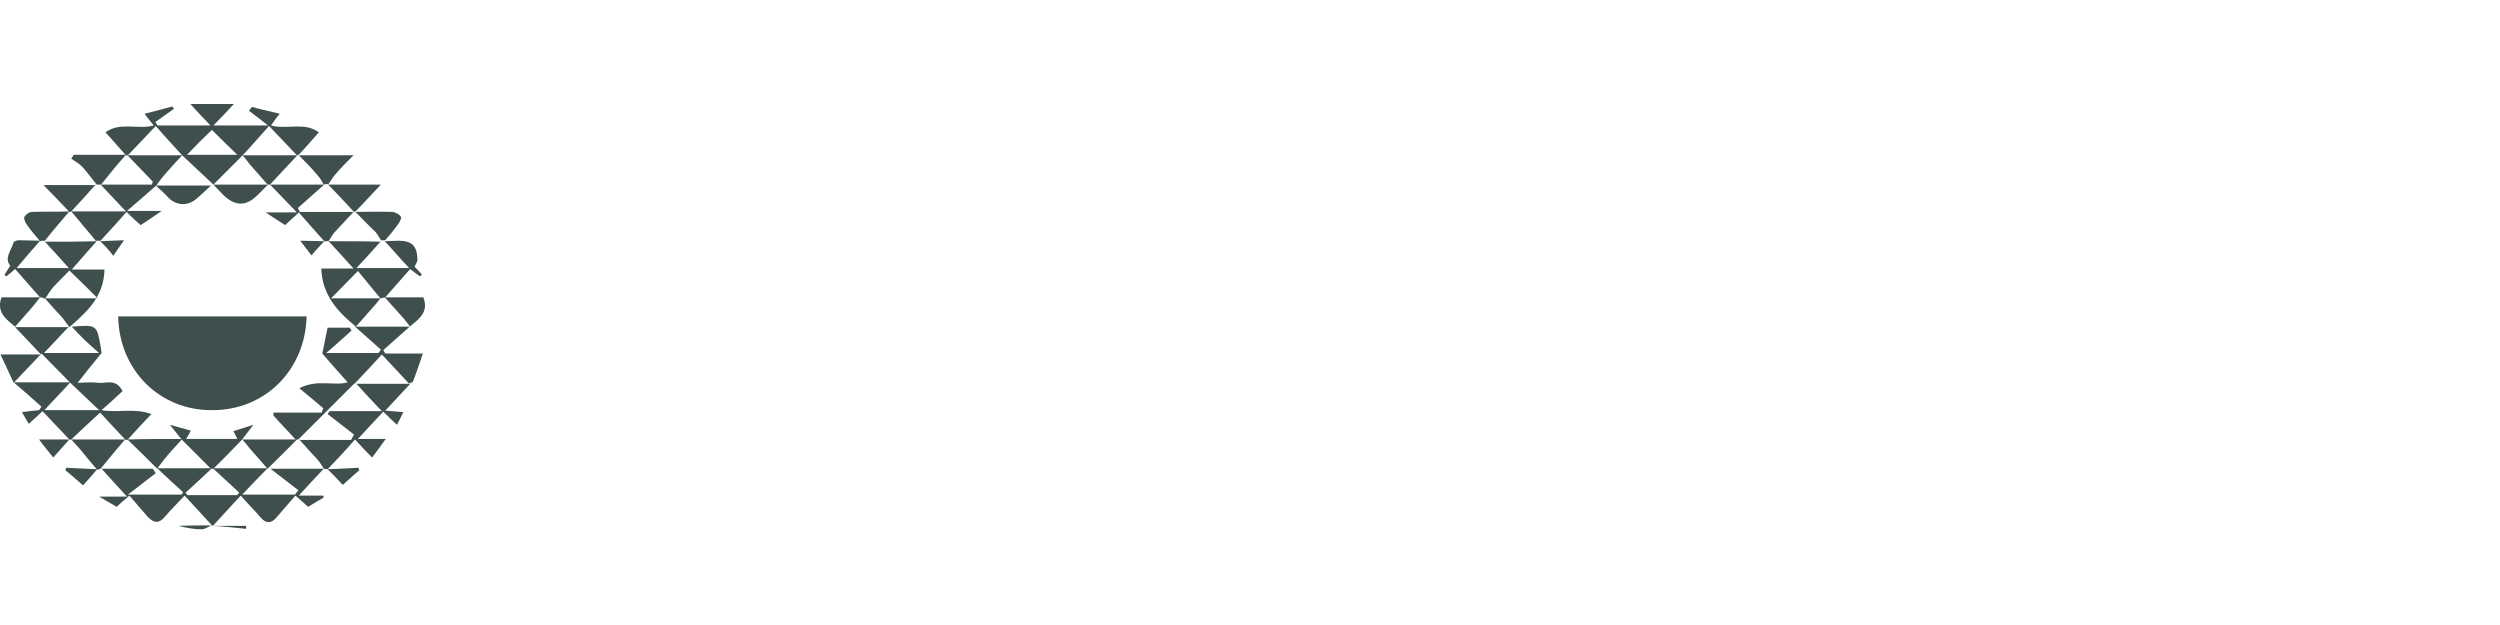 <?xml version="1.0" encoding="utf-8"?>
<!-- Generator: Adobe Illustrator 19.2.1, SVG Export Plug-In . SVG Version: 6.00 Build 0)  -->
<svg version="1.1" id="Layer_1" xmlns="http://www.w3.org/2000/svg" xmlns:xlink="http://www.w3.org/1999/xlink" x="0px" y="0px"
	 viewBox="0 0 512 128" style="enable-background:new 0 0 512 128;" xml:space="preserve">
<style type="text/css">
	.st0{fill:none;}
	.st1{fill:#3E4F4E;}
</style>
<g id="Container">
	<rect class="st0" width="512" height="128"/>
</g>
<g id="Logos">
	<g id="Periscope">
		<g>
			<path class="st1" d="M14.2,90c-1.8-1.9-3.6-3.8-5.5-5.8c-0.9,0.9-1.7,1.6-2.8,2.6C5.4,86,5,85.3,4.5,84.4C5.9,84.2,7,84.1,8,84
				c0.2-0.2,0.3-0.5,0.5-0.7c-1.9-1.7-3.8-3.4-5.7-5c3.9,0,7.7,0,11.6,0c-1.7,1.9-3.5,3.7-5.3,5.7c3.7,0,7.1,0,11.2,0
				c-2.3-2.2-4.1-3.9-6-5.7c-1.9-1.9-3.7-3.8-5.8-5.9c-2.1,2.2-3.9,4.1-5.7,6c-0.8-1.8-1.7-3.6-2.7-5.8c3.1,0,5.4,0,8.3,0
				c-2-2.1-3.7-3.9-5.3-5.6H3c3.7,0,7.5,0,11.2,0l-0.1-0.1c-1.7,1.8-3.3,3.5-5.1,5.4c3.7,0,7.2,0,11.3,0c-1.3-1.1-2.1-1.9-3-2.7
				c-0.8-0.8-1.6-1.6-2.6-2.7c5.1-0.4,5.1-0.4,5.9,4c0.1,0.6,0.2,1.3,0.2,1.4c-1.9,2.3-3.5,4.3-4.9,6.1c1,0,2.7-0.2,4.3,0
				c1.5,0.2,3.5-1,4.9,1.7c-1.4,1.3-2.8,2.6-4.3,3.9c3.3,0.6,6.7-0.5,10.2,0.8c-1.8,1.9-3.4,3.6-4.9,5.3c-0.2,0-0.3,0-0.5-0.1
				l0.1,0.1c-1.8-1.9-3.6-3.9-5.2-5.6c-2.2,2-4.1,3.8-6,5.6l0,0C14.5,90,14.3,90,14.2,90L14.2,90z"/>
			<path class="st1" d="M66.3,96c-1.6,1.7-3.3,3.5-5.1,5.5c1.8,0,3.4,0,5,0c0,0.1,0.1,0.3,0.1,0.4c-1,0.6-2.1,1.2-3.2,1.9
				c-0.8-0.7-1.4-1.3-2.6-2.3c-1.3,1.5-2.6,3-3.9,4.5c-1,1.2-2.1,1.3-3.2,0c-1.2-1.4-2.6-2.8-4.1-4.5c-2.1,2.3-4,4.3-5.8,6.3
				l0.1-0.1c-0.1-0.1-0.2-0.1-0.2-0.1l0.1,0.1c-1.8-2-3.6-3.9-5.7-6.2c-1.5,1.6-2.8,2.9-4.1,4.4c-1.2,1.4-2.2,1.2-3.4,0
				c-1.2-1.4-2.5-2.9-3.8-4.4c-1.2,1-1.9,1.6-2.6,2.3c-1-0.6-2.1-1.2-3.6-2.1c2.1,0,3.7,0,5.7,0c-2-2.2-3.6-3.9-5.2-5.7h-0.1
				c3.5,0,7.1,0,10.6,0c0.2,0.3,0.4,0.6,0.6,0.9c-1.8,1.4-3.6,2.8-5.7,4.4c4.1,0,7.5,0,11,0c0.1-0.2,0.2-0.3,0.3-0.5
				c-1.8-1.6-3.6-3.3-5.3-4.9c3.7,0,7.5,0,11.2,0c-1.8,1.7-3.6,3.4-5.4,5c0.1,0.2,0.2,0.3,0.4,0.5c3.4,0,6.8,0,10.2,0
				c0.1-0.2,0.2-0.3,0.4-0.5c-1.8-1.7-3.6-3.3-5.4-5c3.7,0,7.5,0,11.2,0c-1.7,1.7-3.4,3.5-5.2,5.4c3.8,0,7.3,0,10.8,0
				c0.2-0.3,0.5-0.6,0.7-0.9c-1.8-1.4-3.6-2.8-5.7-4.4C59.4,96,62.9,96,66.3,96L66.3,96z"/>
			<path class="st1" d="M25.8,31.8c-1.4-1.5-2.7-3.1-4.2-4.7c3-2.2,6.6-0.5,9.9-1.4c-0.6-0.8-1.2-1.4-1.9-2.4c2-0.5,3.9-1,5.7-1.5
				c0.1,0.2,0.2,0.3,0.3,0.5c-1.3,0.9-2.5,1.8-3.8,2.7c0.2,0.2,0.3,0.5,0.5,0.7c3.4,0,6.9,0,10.8,0c-1.4-1.5-2.6-2.7-4.1-4.4
				c3.1,0,5.8,0,8.9,0c-1.5,1.6-2.7,2.9-4.2,4.4c3.8,0,7.2,0,11.2,0c-1.5-1.2-2.7-2.1-3.9-3c0.2-0.3,0.4-0.6,0.6-0.8
				c1.8,0.5,3.7,0.9,5.7,1.4c-0.7,0.8-1.2,1.5-1.8,2.4c3.3,0.9,6.8-0.8,9.8,1.4c-1.5,1.7-2.8,3.2-4.2,4.7l0.1-0.1
				c-0.1,0-0.3,0-0.4,0.1c-1.8-1.9-3.7-3.9-5.7-6c-1.9,2.1-3.6,4.1-5.4,6c-2,2-4,4-6,6c-2.1-2-4.3-4-6.4-6c-1.8-2-3.6-3.9-5.4-6
				c-2.1,2.2-3.9,4.1-5.7,6C26,31.8,25.9,31.8,25.8,31.8C25.7,31.8,25.8,31.8,25.8,31.8z M38.3,31.7c3.5,0,7,0,10.3,0
				c-1.8-1.7-3.6-3.5-5.2-5.1C41.8,28.1,40.1,29.8,38.3,31.7z"/>
			<path class="st1" d="M83.9,66.9c-1.8,1.6-3.6,3.2-5.4,4.8c0.1,0.2,0.3,0.5,0.4,0.7c2.4,0,4.8,0,7.7,0c-0.7,2.1-1.3,3.9-2,5.7
				c-0.1,0.2-0.5,0.3-0.8,0.4v0.1c-1.8-1.9-3.6-3.9-5.6-6c-2,2.2-3.8,4.1-5.6,6v-0.1c-3.9,3.9-7.7,7.7-11.6,11.6l0.1-0.1
				c-0.2,0-0.3,0-0.5,0.1c-1.5-1.7-3.1-3.3-4.6-5c0-0.2,0-0.4,0-0.6c3.3,0,6.6,0,9.9,0c0.1-0.3,0.2-0.6,0.3-0.9
				c-1.5-1.3-3-2.5-4.9-4.1c3.7-1.9,7.2-0.4,9.9-1.2c-1.7-1.9-3.4-3.8-5.2-5.9c0.4-1.7,0.7-3.6,1.1-5.3c1.7,0,3.1,0,4.5,0
				c0.1,0.2,0.3,0.4,0.4,0.6c-1.7,1.5-3.3,3-5.2,4.6c3.7,0,7.2,0,10.7,0c0.2-0.2,0.3-0.4,0.5-0.7c-1.8-1.6-3.6-3.2-5.4-4.8l-0.1,0.1
				C76.5,66.9,80.2,66.9,83.9,66.9C84,66.9,83.9,66.9,83.9,66.9z"/>
			<path class="st1" d="M8.2,60.9C6.5,59,4.8,57,3.1,55.1c-0.8,0.7-1.3,1.1-1.8,1.5c-0.1-0.1-0.3-0.2-0.4-0.3
				c0.4-0.6,0.7-1.1,1.2-1.9c-1.3-1.5,0.2-3.1,0.7-4.8c0.1-0.2,0.7-0.4,1.1-0.4c1.5,0,3,0.1,4.5,0.1l-0.1-0.1
				C6.6,51.1,5,53,3.4,54.9c3.6,0,7,0,10.7,0c-1.8-2-3.4-3.8-5-5.5L9,49.5c3.6,0,7.2,0,10.8-0.1c-1.6,1.8-3.2,3.6-5.1,5.8
				c2.6,0,4.7,0,6.7,0c-0.1,5.5-3.6,8.7-7.2,11.8l0.1,0.1c-0.5-0.7-1-1.3-1.5-2c-1.2-1.3-2.4-2.6-3.6-4c3.5,0,7,0,10.8,0
				c-2.1-2.1-3.8-3.8-5.8-5.7c-1,1.1-2.2,2.2-3.3,3.4c-0.6,0.7-1.1,1.6-1.7,2.4C8.9,61,8.5,60.9,8.2,60.9L8.2,60.9z"/>
			<path class="st1" d="M78.8,49.4c0.9,0,1.8-0.1,2.8-0.1c2.7,0,3.8,1,3.9,3.8c0,0.5-0.4,1.1-0.6,1.5c0.5,0.5,1,1.1,1.5,1.6
				c-0.1,0.1-0.3,0.3-0.4,0.4c-0.6-0.4-1.2-0.9-2-1.5c-1.7,1.9-3.4,3.9-5.1,5.8l0,0c-0.3,0.1-0.7,0.1-1,0.2c-1.6-2-3.3-4-4.6-5.6
				c-2,2-3.7,3.8-5.5,5.6c3.2,0,6.7,0,10.1,0c-0.5,0.6-0.9,1.2-1.4,1.7c-1.2,1.4-2.5,2.8-3.7,4.2l0.1-0.1c-3.7-3-6.9-6.4-7.1-11.9
				c2.1,0,4.2,0,6.6,0c-1.9-2.1-3.5-3.9-5.1-5.6c3.6,0,7.2,0,10.8,0.1L78,49.4c-1.6,1.8-3.2,3.6-5,5.5c3.7,0,7.2,0,10.8,0
				C81.9,52.9,80.4,51.1,78.8,49.4L78.8,49.4z"/>
			<path class="st1" d="M67.1,96.1c-0.3,0-0.5-0.1-0.8-0.1l0.1,0.1c-0.4-0.6-0.8-1.3-1.3-1.9c-1.3-1.4-2.6-2.8-3.8-4.2l-0.1,0.1
				c3.6,0,7.1,0,10.7,0c0.2-0.4,0.4-0.7,0.6-1.1c-1.8-1.4-3.6-2.8-5.4-4.2c0.1-0.2,0.3-0.4,0.4-0.6c3.4,0,6.8,0,10.7,0
				c-2-2.1-3.7-3.9-5.3-5.7v0.1c3.7,0,7.5,0,11.2,0v-0.1c-1.7,1.8-3.3,3.6-5.2,5.6c1.3,0.1,2.3,0.2,3.7,0.3
				c-0.4,0.9-0.8,1.6-1.3,2.6c-1-0.9-1.8-1.7-2.8-2.7c-1.9,2-3.6,3.9-5.4,5.8L72.7,90C70.9,92.1,69,94.1,67.1,96.1L67.1,96.1z"/>
			<path class="st1" d="M20.6,96c-0.2,0.1-0.5,0.1-0.7,0.2l0,0c-1.2-1.4-2.4-2.8-3.5-4.2c-0.6-0.7-1.2-1.3-1.8-2l0,0
				c3.7,0,7.5,0,11.2,0l-0.1-0.1c-0.6,0.7-1.2,1.4-1.8,2.1C22.8,93.3,21.7,94.7,20.6,96L20.6,96z"/>
			<path class="st1" d="M61.2,31.8c3.6,0,7.1,0,11.2,0c-1.5,1.5-2.7,2.7-3.8,4c-0.5,0.6-0.9,1.3-1.4,2v-0.1c-0.3,0-0.6,0-0.9,0.1
				c-0.4-0.6-0.6-1.2-1.1-1.7C64,34.6,62.6,33.2,61.2,31.8L61.2,31.8z"/>
			<path class="st1" d="M19.8,37.8c-1-1.2-1.9-2.5-3-3.7c-0.6-0.6-1.5-1.1-2.2-1.6c0.2-0.3,0.3-0.5,0.5-0.8c3.6,0,7.2,0,10.7,0l0,0
				c-0.7,0.8-1.4,1.6-2.1,2.4c-1,1.2-2,2.5-3,3.7C20.3,37.8,20,37.8,19.8,37.8C19.7,37.8,19.8,37.8,19.8,37.8z"/>
			<path class="st1" d="M72.8,43.4c2.5,0,5-0.1,7.5,0c0.6,0,1.5,0.5,1.8,1c0.2,0.3-0.3,1.2-0.7,1.7c-0.8,1.1-1.7,2.2-2.6,3.2
				l0.1-0.1c-0.3,0-0.6,0-0.9,0l0.1,0.1c-0.4-0.6-0.8-1.3-1.2-1.8C75.4,46.1,74.1,44.7,72.8,43.4L72.8,43.4z"/>
			<path class="st1" d="M8.2,49.4c-0.9-1.1-1.9-2.2-2.7-3.4c-0.3-0.4-0.7-1.2-0.5-1.6c0.3-0.5,1-1,1.6-1c2.5-0.1,5.1,0,7.6-0.1l0,0
				c-0.6,0.7-1.1,1.3-1.7,2c-1.1,1.3-2.3,2.7-3.4,4.1l0.1-0.1C8.8,49.3,8.5,49.3,8.2,49.4L8.2,49.4z"/>
			<path class="st1" d="M14.2,43.4c-1.7-1.8-3.3-3.5-5.3-5.5c3.8,0,7.3,0,10.8,0l-0.1-0.1c-1.7,1.9-3.4,3.8-5.1,5.6
				C14.5,43.4,14.3,43.4,14.2,43.4L14.2,43.4z"/>
			<path class="st1" d="M67.2,37.8c3.5,0,6.9,0,10.8,0c-1.9,2-3.5,3.8-5.2,5.5h0.1c-0.1,0-0.3,0-0.4,0.1
				C70.7,41.5,69,39.6,67.2,37.8C67.3,37.8,67.2,37.8,67.2,37.8z"/>
			<path class="st1" d="M78.8,60.9c2.7,0,5.3,0,7.9,0c1.2,3.1-1,4.5-2.8,6H84c-0.6-0.7-1.1-1.5-1.7-2.1C81.1,63.5,80,62.2,78.8,60.9
				L78.8,60.9z"/>
			<path class="st1" d="M3.1,66.9c-1.8-1.5-3.9-2.9-2.8-6c2.6,0,5.2,0,7.9,0l0,0c-0.5,0.6-1,1.3-1.5,1.9C5.5,64.2,4.3,65.5,3.1,66.9
				C3,66.9,3.1,66.9,3.1,66.9z"/>
			<path class="st1" d="M14.2,90c-1.1,1.2-2.1,2.4-3.3,3.7C9.9,92.4,9,91.4,8,90C10.3,90,12.3,90,14.2,90L14.2,90z"/>
			<path class="st1" d="M72.8,89.9c1.9,0,3.8,0,6.2,0c-1,1.4-1.8,2.5-2.8,3.8c-1.3-1.3-2.4-2.5-3.5-3.7C72.7,90,72.8,89.9,72.8,89.9
				z"/>
			<path class="st1" d="M19.9,96.1c-0.9,1.1-1.8,2.1-2.9,3.3c-1.5-1.3-2.5-2.2-3.6-3.1c0.1-0.2,0.1-0.4,0.2-0.5
				C15.7,95.9,17.8,96,19.9,96.1C20,96.2,19.9,96.1,19.9,96.1z"/>
			<path class="st1" d="M67.1,96.1c2.1-0.1,4.2-0.2,6.3-0.3c0.1,0.2,0.1,0.3,0.2,0.5c-1.1,0.9-2.1,1.9-3.4,3
				C69.1,98.1,68.1,97.1,67.1,96.1L67.1,96.1z"/>
			<path class="st1" d="M43.3,107.6c-0.7,0.3-1.3,0.8-2,0.8c-1.6,0-3.2-0.3-4.7-0.7C38.9,107.6,41.1,107.6,43.3,107.6
				C43.4,107.6,43.3,107.6,43.3,107.6z"/>
			<path class="st1" d="M43.5,107.7c2.3,0,4.6,0,6.9,0c0,0.2,0,0.4,0,0.6C48.1,108.1,45.9,107.8,43.5,107.7
				C43.6,107.6,43.5,107.7,43.5,107.7z"/>
			<path class="st1" d="M24.2,64.8c12.9,0,25.7,0,38.6,0C62.5,75.8,54.3,84,43.5,84C32.7,84.1,24.4,75.8,24.2,64.8z"/>
			<path class="st1" d="M14.6,43.3c3.6,0,7.2,0,11.2,0c-1.9-2-3.6-3.8-5.2-5.5c3.5,0,7,0,10.5,0c0.1-0.2,0.1-0.4,0.2-0.6
				c-1.7-1.8-3.5-3.6-5.2-5.4c3.7,0,7.5,0,11.2,0c-1.3,1.4-2.5,2.7-3.7,4.1C33,36.6,32.5,37.3,32,38l0,0c-1.8,1.6-3.7,3.2-6,5.2
				c2.6,0,4.5,0,7.1,0c-1.7,1.2-2.9,2-4.3,2.9c-0.9-0.8-1.8-1.6-2.9-2.7c-1.8,2.1-3.6,4-5.4,6v-0.1c-0.3,0-0.6,0-0.9,0
				c-1.1-1.4-2.3-2.7-3.4-4.1C15.7,44.6,15.2,44,14.6,43.3z"/>
			<path class="st1" d="M66.4,37.8c-1.8,1.6-3.6,3.2-5.4,4.8c0.1,0.3,0.3,0.5,0.4,0.8c3.7,0,7.3,0,11,0c-1.3,1.4-2.7,2.9-4,4.3
				c-0.4,0.5-0.7,1.1-1.1,1.7c-0.3,0-0.6,0-0.8,0v0.1c-1.7-1.9-3.5-3.9-5.3-6c-1,1-1.9,1.7-2.8,2.6c-1.2-0.8-2.4-1.5-4-2.6
				c2.3,0,4.1,0,6.4,0c-2.1-2.2-3.8-3.9-5.5-5.7C58.9,37.8,62.7,37.8,66.4,37.8z"/>
			<path class="st1" d="M43.7,96c-0.2,0-0.3,0-0.5,0c-2-2-4-4-6-6c-0.7-0.9-1.5-1.9-2.4-3c1.5,0.4,2.8,0.8,4.3,1.2
				c-0.3,0.6-0.6,1-1,1.7c3.6,0,7,0,10.5,0c-0.2-0.5-0.5-1-0.8-1.6c1.3-0.4,2.5-0.8,4.1-1.3c-0.9,1.2-1.6,2.1-2.3,3
				C47.7,92,45.7,94,43.7,96z"/>
			<path class="st1" d="M54.8,96c-1.2-1.4-2.4-2.7-3.6-4.1c-0.5-0.6-1-1.3-1.6-1.9c3.7,0,7.5,0,11.2,0C58.9,92,56.8,94,54.8,96z"/>
			<path class="st1" d="M37.3,89.9c-1.2,1.4-2.5,2.7-3.6,4.1c-0.5,0.6-1,1.3-1.5,2c-2-2-4-4-6.1-6C29.9,89.9,33.6,89.9,37.3,89.9z"
				/>
			<path class="st1" d="M49.7,31.8c3.7,0,7.5,0,11.2,0c-1.9,2-3.7,4-5.6,6c-0.2,0-0.3,0-0.5,0c-1.2-1.4-2.4-2.7-3.6-4.1
				C50.7,33.1,50.2,32.4,49.7,31.8z"/>
			<path class="st1" d="M43.7,37.8c3.7,0,7.5,0,11.2,0c-0.7,0.7-1.4,1.4-2.1,2.1c-2.4,2.4-4.6,2.4-7.1,0
				C45,39.2,44.4,38.5,43.7,37.8z"/>
			<path class="st1" d="M31.9,38c3.6,0,7.1,0,11.3,0C42,39.1,41,40.1,40,40.9c-1.7,1.3-3.8,1.2-5.4-0.3C33.8,39.7,32.9,38.9,31.9,38
				L31.9,38z"/>
			<path class="st1" d="M20.5,49.4c1.5-0.1,3-0.1,4.9-0.2c-0.8,1.2-1.5,2.1-2.2,3.2C22.4,51.3,21.5,50.3,20.5,49.4
				C20.6,49.4,20.5,49.4,20.5,49.4z"/>
			<path class="st1" d="M66.4,49.4c-0.8,0.9-1.7,1.8-2.6,2.9c-0.8-1-1.4-1.8-2.3-3C63.4,49.3,65,49.4,66.4,49.4
				C66.5,49.4,66.4,49.4,66.4,49.4z"/>
		</g>
	</g>
</g>
</svg>
